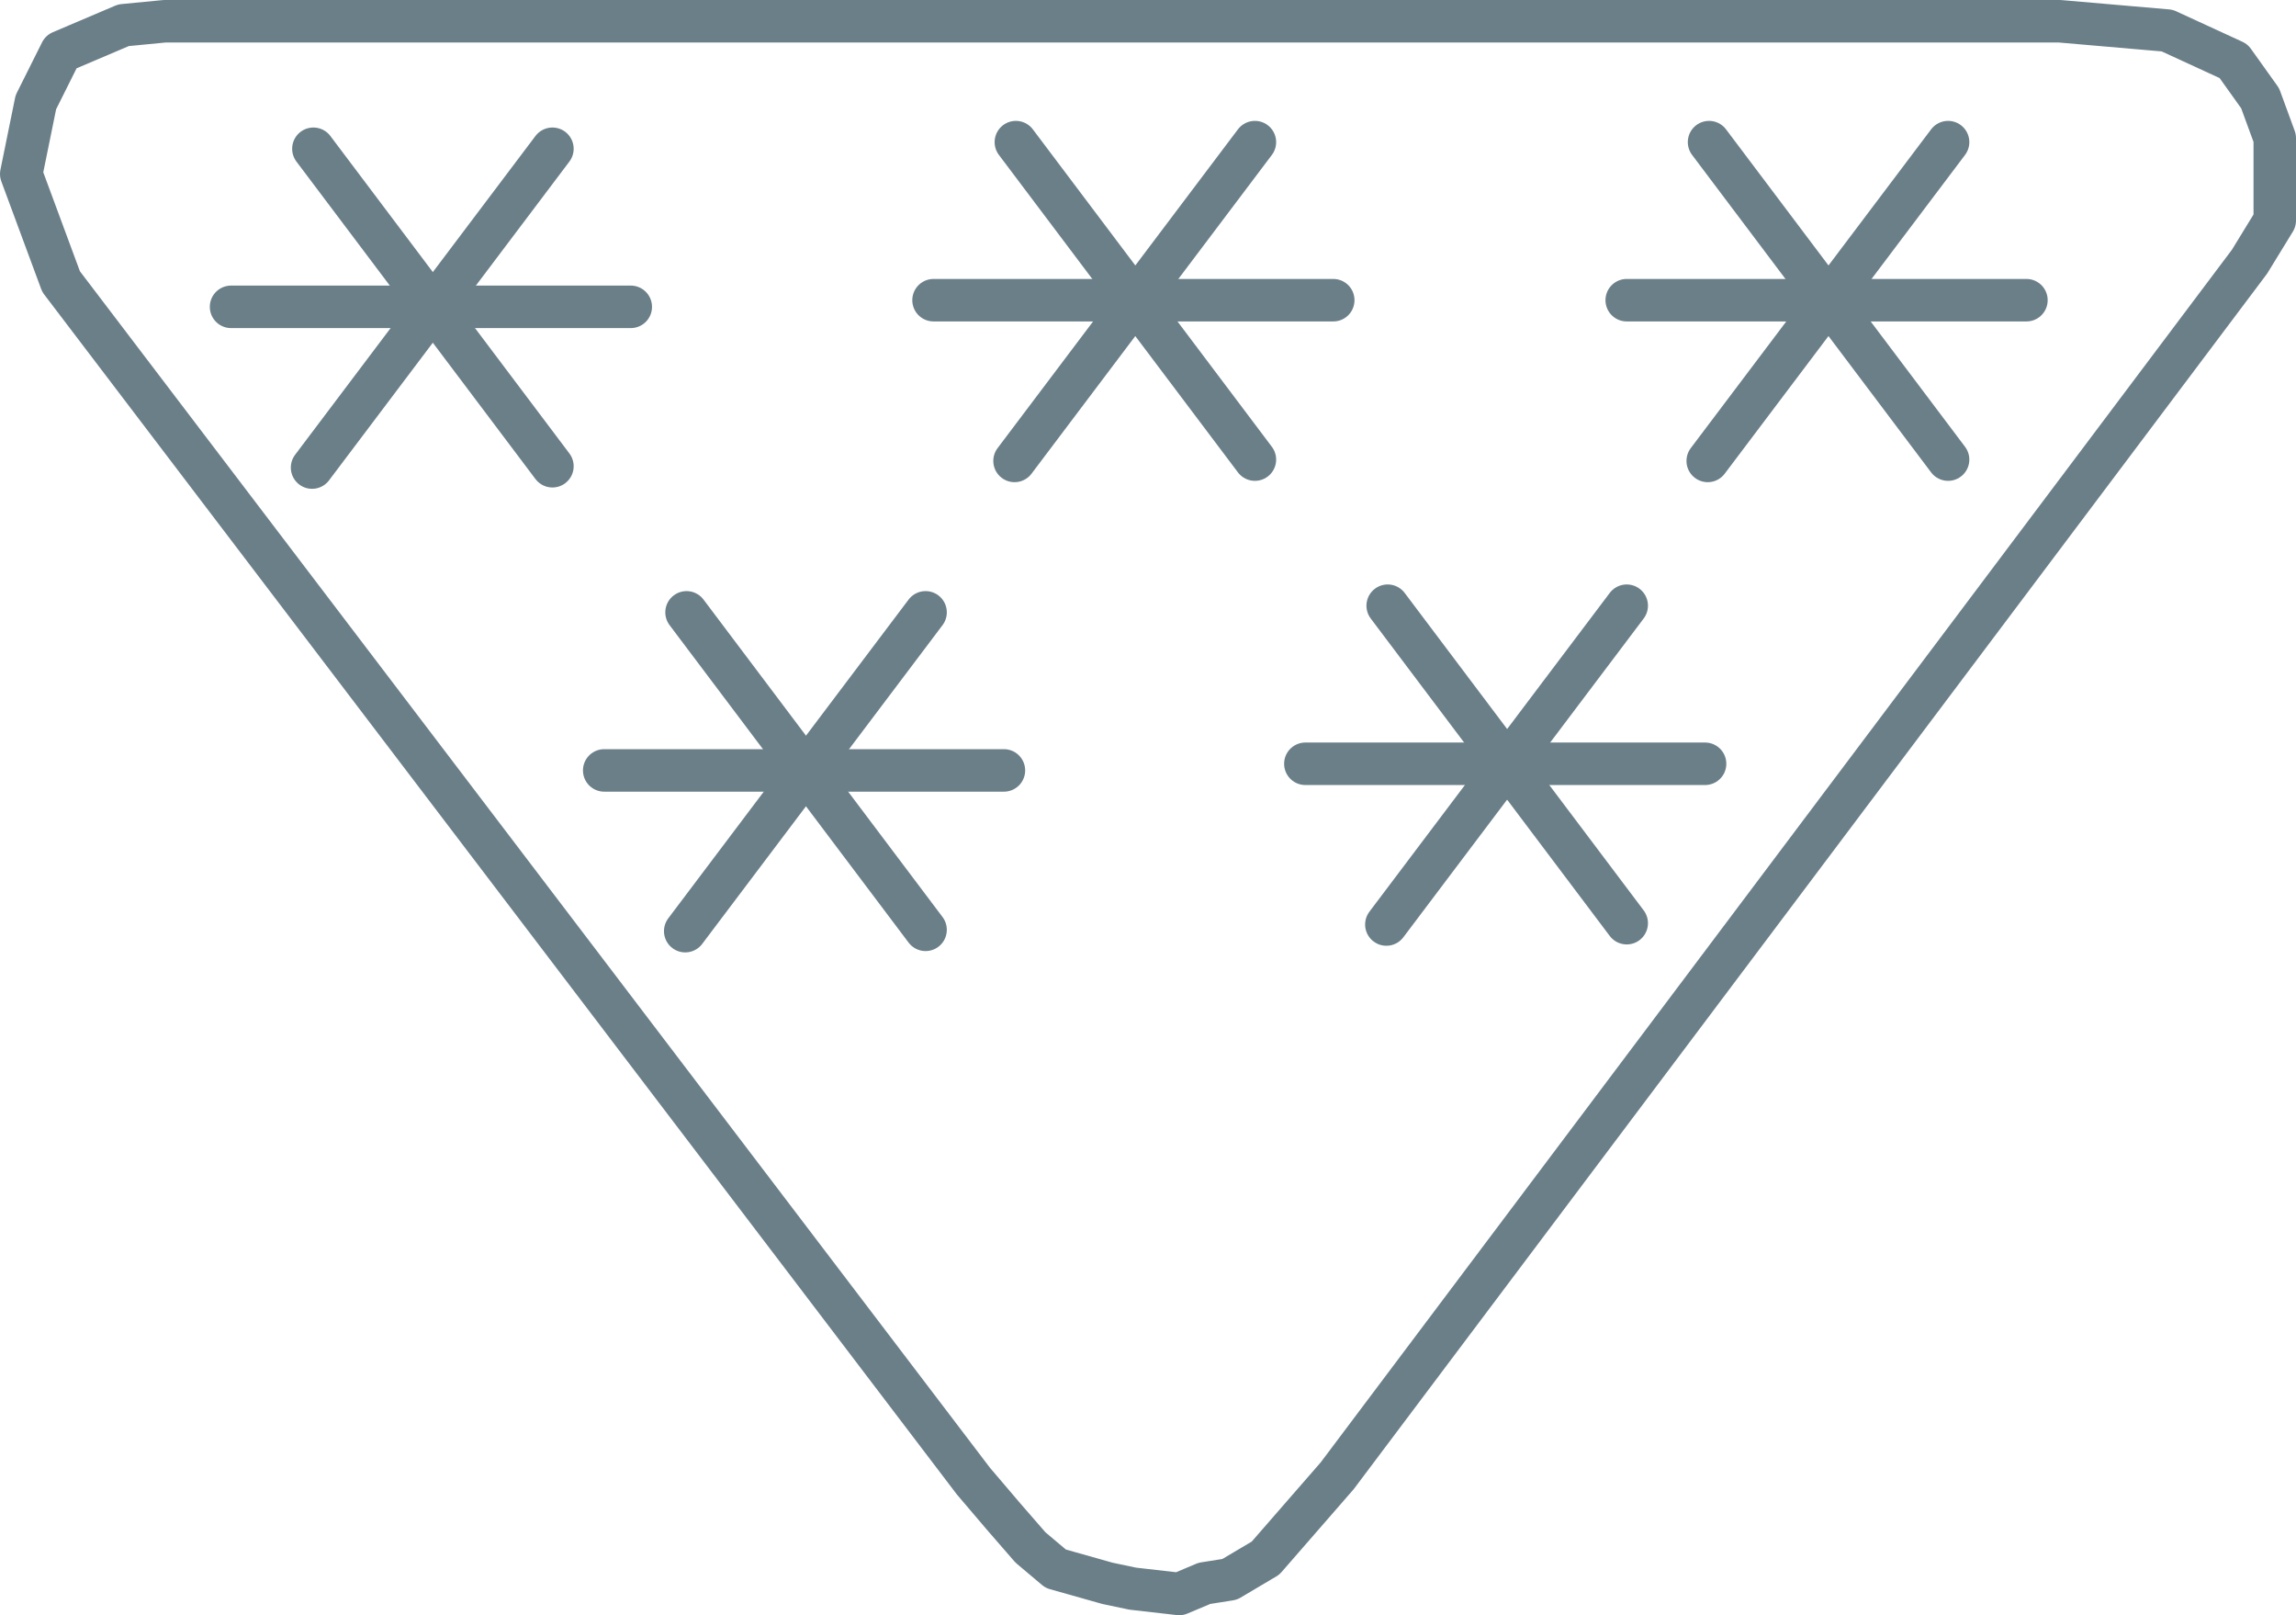 <?xml version="1.0" encoding="UTF-8"?>

<svg xmlns="http://www.w3.org/2000/svg" version="1.2" baseProfile="tiny" xml:space="preserve" style="shape-rendering:geometricPrecision; fill-rule:evenodd;" width="17.29mm" height="12.16mm" viewBox="-8.47 -4.07 17.29 12.16">
  <title>DQUALA21P</title>
  <desc>pattern of symbols for a chart with 20m accuracy with full seafloor coverage</desc>
  <rect style="stroke:black;stroke-width:0.32;display:none;" fill="none" x="-8.31" y="-3.91" height="11.84" width="16.97"/>
  <rect style="stroke:blue;stroke-width:0.32;display:none;" fill="none" x="-8.31" y="-3.91" height="11.84" width="16.97"/>
  <path d=" M 3.78,-1.81 L 6.79,-1.81" style="stroke-linecap:round;stroke-linejoin:round;fill:none;stroke:#6B7F89;" stroke-width="0.32" />
  <path d=" M 6.2,-3 L 4.39,-0.6" style="stroke-linecap:round;stroke-linejoin:round;fill:none;stroke:#6B7F89;" stroke-width="0.32" />
  <path d=" M 4.4,-3 L 6.2,-0.61" style="stroke-linecap:round;stroke-linejoin:round;fill:none;stroke:#6B7F89;" stroke-width="0.32" />
  <path d=" M -1.44,-1.81 L 1.57,-1.81" style="stroke-linecap:round;stroke-linejoin:round;fill:none;stroke:#6B7F89;" stroke-width="0.32" />
  <path d=" M 0.98,-3 L -0.83,-0.6" style="stroke-linecap:round;stroke-linejoin:round;fill:none;stroke:#6B7F89;" stroke-width="0.32" />
  <path d=" M -0.82,-3 L 0.98,-0.61" style="stroke-linecap:round;stroke-linejoin:round;fill:none;stroke:#6B7F89;" stroke-width="0.32" />
  <path d=" M -6.73,-1.76 L -3.72,-1.76" style="stroke-linecap:round;stroke-linejoin:round;fill:none;stroke:#6B7F89;" stroke-width="0.32" />
  <path d=" M -4.31,-2.95 L -6.12,-0.55" style="stroke-linecap:round;stroke-linejoin:round;fill:none;stroke:#6B7F89;" stroke-width="0.32" />
  <path d=" M -6.11,-2.95 L -4.31,-0.56" style="stroke-linecap:round;stroke-linejoin:round;fill:none;stroke:#6B7F89;" stroke-width="0.32" />
  <path d=" M -3.92,1.73 L -0.91,1.73" style="stroke-linecap:round;stroke-linejoin:round;fill:none;stroke:#6B7F89;" stroke-width="0.32" />
  <path d=" M -1.5,0.54 L -3.31,2.94" style="stroke-linecap:round;stroke-linejoin:round;fill:none;stroke:#6B7F89;" stroke-width="0.32" />
  <path d=" M -3.3,0.54 L -1.5,2.93" style="stroke-linecap:round;stroke-linejoin:round;fill:none;stroke:#6B7F89;" stroke-width="0.32" />
  <path d=" M 1.36,1.68 L 4.37,1.68" style="stroke-linecap:round;stroke-linejoin:round;fill:none;stroke:#6B7F89;" stroke-width="0.32" />
  <path d=" M 3.78,0.49 L 1.97,2.89" style="stroke-linecap:round;stroke-linejoin:round;fill:none;stroke:#6B7F89;" stroke-width="0.32" />
  <path d=" M 1.98,0.49 L 3.78,2.88" style="stroke-linecap:round;stroke-linejoin:round;fill:none;stroke:#6B7F89;" stroke-width="0.32" />
  <path d=" M -8.01,-1.95 L -8.31,-2.76 L -8.2,-3.3 L -8.01,-3.68 L -7.54,-3.88 L -7.23,-3.91 L 7.04,-3.91 L 7.85,-3.84 L 8.35,-3.61 L 8.55,-3.33 L 8.66,-3.03 L 8.66,-2.79 L 8.66,-2.41 L 8.47,-2.1 L 1.6,7.04 L 1.33,7.35 L 1.06,7.66 L 0.79,7.82 L 0.6,7.85 L 0.41,7.93 L 0.06,7.89 L -0.13,7.85 L -0.52,7.74 L -0.71,7.58 L -0.91,7.35 L -1.14,7.08 L -8.01,-1.95" style="stroke-linecap:round;stroke-linejoin:round;fill:none;stroke:#6B7F89;" stroke-width="0.32" />
  <circle style="stroke:red;stroke-width:0.64;display:none;" fill="none" cx="0" cy="0" r="1"/>
</svg>
